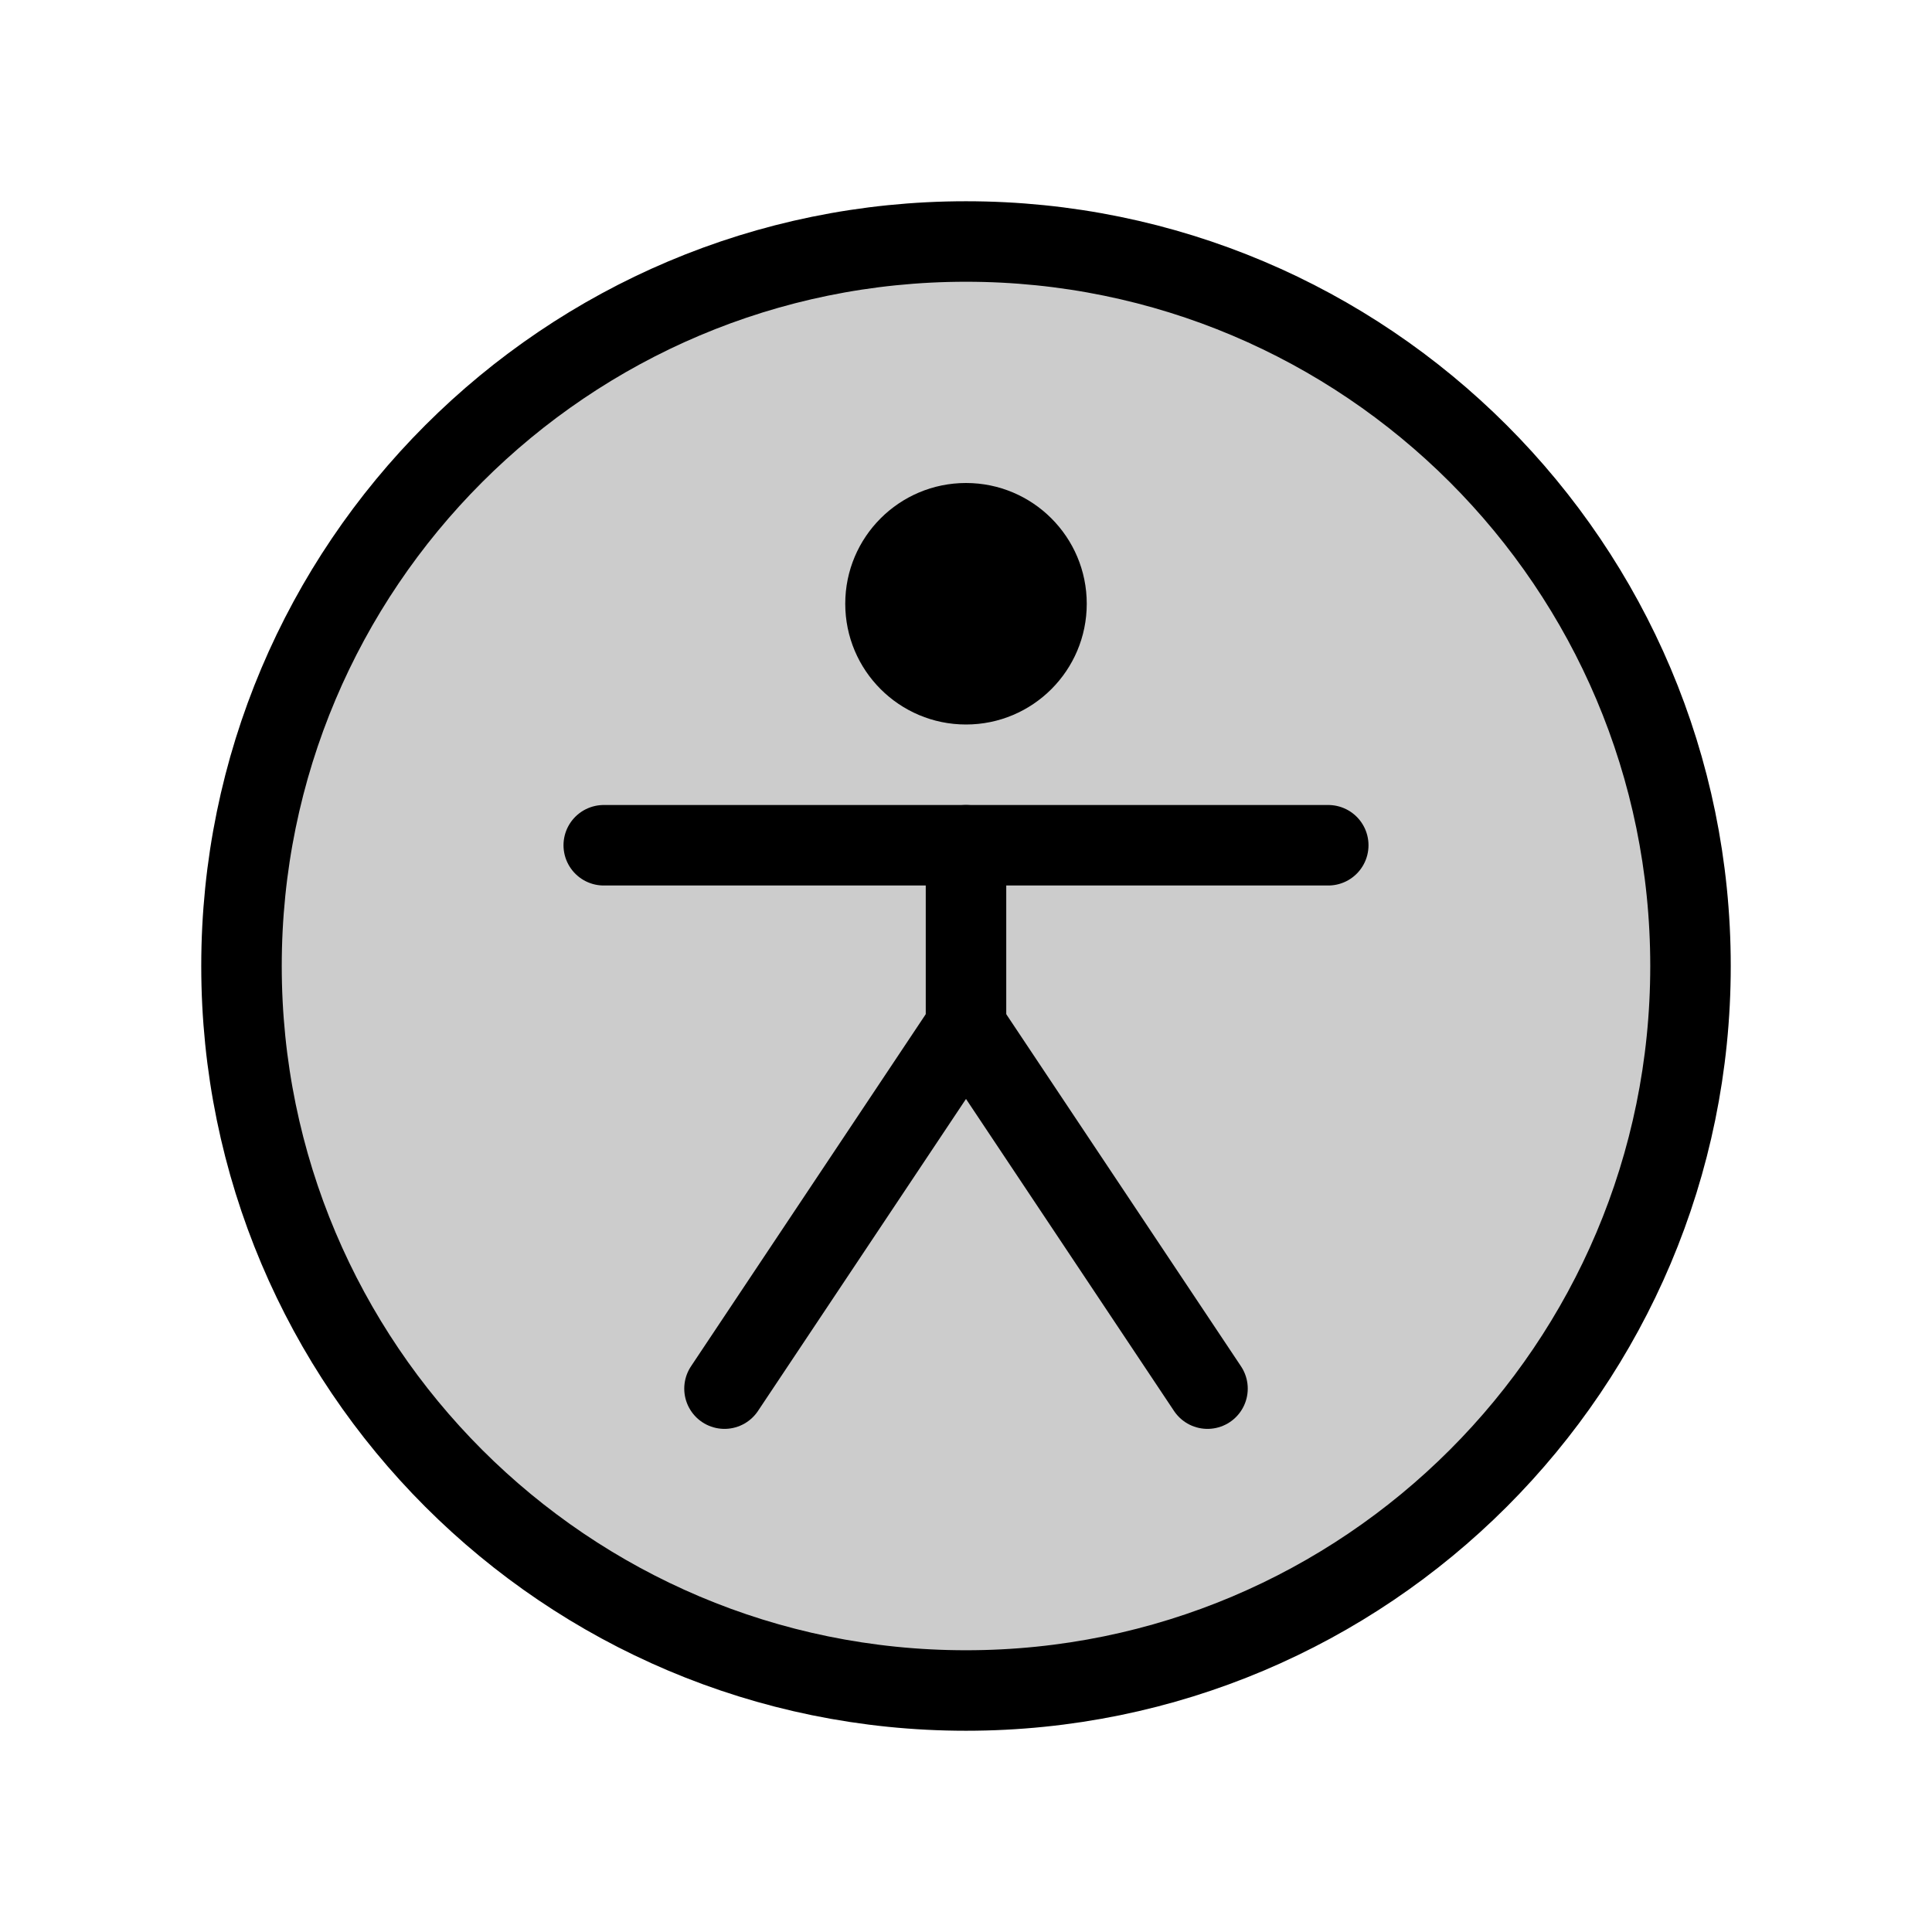 <svg width="48" height="48" viewBox="0 0 48 48" fill="none" xmlns="http://www.w3.org/2000/svg">
<g clip-path="url(#clip0_512_3551)">
<path opacity="0.2" d="M24 42C33.941 42 42 33.941 42 24C42 14.059 33.941 6 24 6C14.059 6 6 14.059 6 24C6 33.941 14.059 42 24 42Z" fill="black"/>
<path d="M24 42C33.941 42 42 33.941 42 24C42 14.059 33.941 6 24 6C14.059 6 6 14.059 6 24C6 33.941 14.059 42 24 42Z" stroke="black" stroke-width="2" stroke-linecap="round" stroke-linejoin="round"/>
<path d="M24 18C25.657 18 27 16.657 27 15C27 13.343 25.657 12 24 12C22.343 12 21 13.343 21 15C21 16.657 22.343 18 24 18Z" fill="black"/>
<path d="M15 21H33" stroke="black" stroke-width="2" stroke-linecap="round" stroke-linejoin="round"/>
<path d="M30 34.5L24 25.5L18 34.5" stroke="black" stroke-width="2" stroke-linecap="round" stroke-linejoin="round"/>
<path d="M24 21V25.5" stroke="black" stroke-width="2" stroke-linecap="round" stroke-linejoin="round"/>
</g>
<defs>
<clipPath id="clip0_512_3551">
<rect width="48" height="48" fill="white"/>
</clipPath>
</defs>
</svg>
